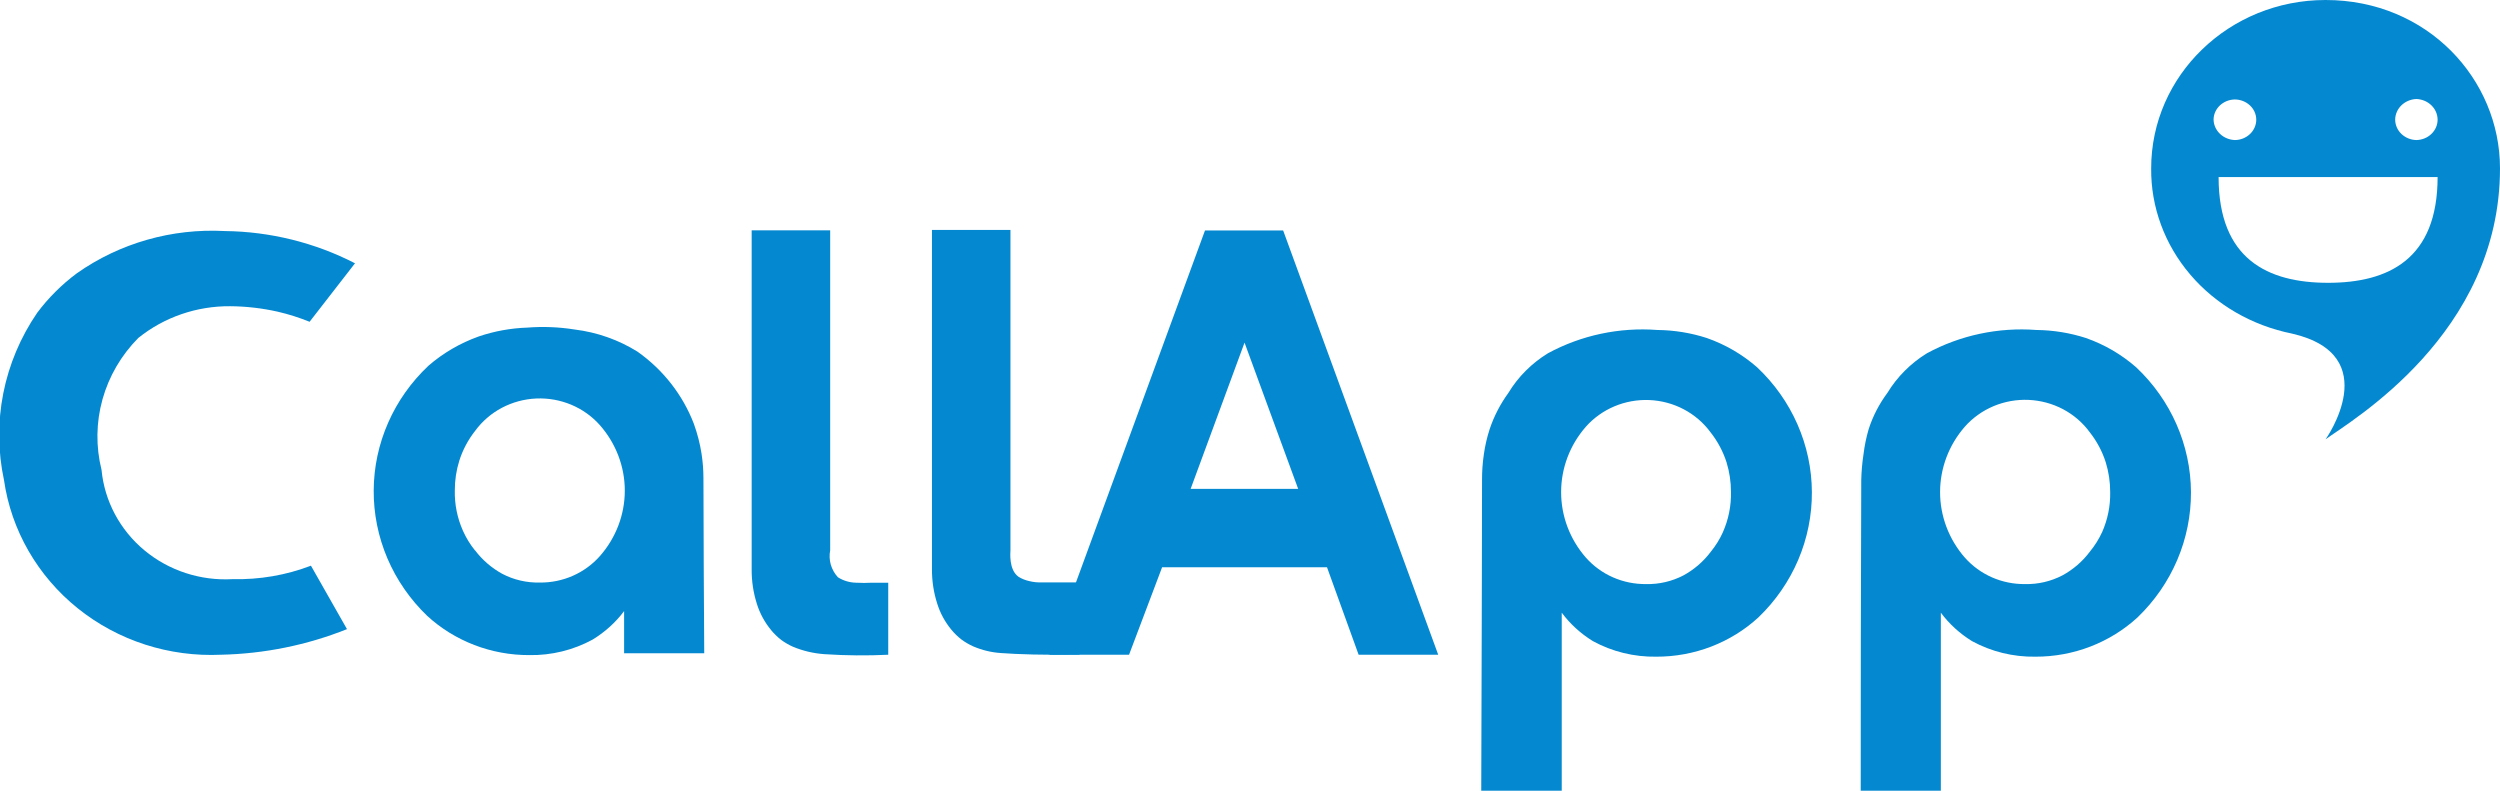 <svg width="98" height="31" viewBox="0 0 98 31" fill="none" xmlns="http://www.w3.org/2000/svg">
<g clip-path="url(#clip0_115_2520)">
<g opacity="0.99">
<path d="M56.378 25.665H53.258L52.019 22.238H45.554L44.259 25.665H41.139L47.236 9.033H50.299L56.378 25.665ZM50.888 19.164L48.786 13.431L46.673 19.164H50.888Z" fill="#0288D1"/>
<path d="M27.606 25.607H24.465V23.956C24.131 24.401 23.711 24.78 23.23 25.072C22.472 25.485 21.615 25.695 20.747 25.68C19.258 25.685 17.824 25.133 16.742 24.138C16.075 23.496 15.546 22.731 15.186 21.888C14.827 21.045 14.644 20.14 14.649 19.228C14.653 18.316 14.845 17.413 15.214 16.573C15.582 15.734 16.119 14.974 16.794 14.338C17.371 13.838 18.04 13.448 18.766 13.189C19.379 12.981 20.021 12.864 20.669 12.842C21.29 12.793 21.915 12.819 22.53 12.917C23.406 13.025 24.247 13.322 24.99 13.785C25.997 14.497 26.766 15.482 27.2 16.615C27.337 16.994 27.438 17.384 27.5 17.781C27.55 18.104 27.575 18.429 27.575 18.756C27.585 21.148 27.585 23.221 27.606 25.607ZM18.621 21.572C18.906 21.949 19.27 22.264 19.689 22.494C20.138 22.729 20.643 22.847 21.153 22.836C21.602 22.842 22.047 22.751 22.456 22.571C22.865 22.391 23.228 22.125 23.52 21.794C24.147 21.079 24.492 20.171 24.492 19.232C24.492 18.294 24.147 17.386 23.52 16.671C23.213 16.323 22.828 16.048 22.395 15.866C21.962 15.685 21.492 15.601 21.021 15.621C20.55 15.642 20.089 15.767 19.675 15.985C19.261 16.204 18.903 16.512 18.629 16.885C18.351 17.237 18.14 17.634 18.005 18.058C17.886 18.438 17.827 18.833 17.829 19.229C17.817 19.771 17.926 20.308 18.147 20.805C18.269 21.08 18.427 21.338 18.617 21.574L18.621 21.572Z" fill="#0288D1"/>
<path d="M58.096 18.817C58.094 18.48 58.118 18.143 58.167 17.809C58.214 17.473 58.291 17.141 58.396 16.818C58.566 16.313 58.813 15.835 59.129 15.401C59.511 14.77 60.043 14.238 60.681 13.847C61.986 13.14 63.478 12.823 64.969 12.935C65.628 12.942 66.283 13.048 66.909 13.251C67.637 13.506 68.307 13.897 68.881 14.4C69.556 15.036 70.093 15.796 70.461 16.635C70.829 17.475 71.022 18.377 71.026 19.29C71.031 20.202 70.848 21.106 70.489 21.95C70.129 22.793 69.6 23.558 68.932 24.2C67.851 25.194 66.417 25.746 64.928 25.742C64.059 25.756 63.202 25.547 62.445 25.134C61.967 24.841 61.551 24.462 61.22 24.018V31.002H58.065C58.083 24.389 58.1 19.582 58.096 18.817ZM67.536 20.865C67.757 20.368 67.865 19.83 67.854 19.289C67.855 18.892 67.796 18.498 67.679 18.118C67.542 17.694 67.33 17.297 67.052 16.945C66.778 16.572 66.42 16.265 66.006 16.046C65.592 15.827 65.132 15.703 64.661 15.682C64.19 15.662 63.72 15.745 63.288 15.927C62.855 16.109 62.47 16.383 62.163 16.731C61.538 17.446 61.196 18.354 61.196 19.292C61.196 20.23 61.538 21.138 62.163 21.854C62.455 22.185 62.818 22.451 63.227 22.631C63.636 22.811 64.081 22.901 64.53 22.896C65.041 22.907 65.546 22.788 65.996 22.553C66.415 22.323 66.778 22.008 67.062 21.63C67.254 21.395 67.414 21.137 67.538 20.863L67.536 20.865Z" fill="#0288D1"/>
<path d="M72.961 18.817C72.969 18.48 72.998 18.143 73.049 17.809C73.09 17.474 73.158 17.142 73.253 16.818C73.418 16.31 73.665 15.832 73.986 15.401C74.369 14.771 74.901 14.238 75.538 13.847C76.844 13.14 78.335 12.823 79.826 12.935C80.486 12.942 81.141 13.048 81.768 13.25C82.496 13.506 83.166 13.896 83.74 14.4C84.415 15.036 84.952 15.796 85.32 16.635C85.688 17.475 85.881 18.377 85.886 19.289C85.891 20.202 85.708 21.106 85.349 21.949C84.99 22.792 84.461 23.558 83.794 24.2C82.712 25.194 81.278 25.746 79.789 25.742C78.921 25.756 78.064 25.547 77.306 25.134C76.828 24.841 76.412 24.462 76.081 24.018V31.002H72.94C72.938 28.612 72.948 21.204 72.961 18.817ZM82.401 20.865C82.622 20.367 82.73 19.83 82.719 19.289C82.72 18.892 82.661 18.498 82.544 18.118C82.408 17.694 82.196 17.297 81.919 16.945C81.645 16.57 81.287 16.261 80.872 16.041C80.457 15.822 79.995 15.697 79.522 15.676C79.05 15.655 78.579 15.74 78.145 15.922C77.711 16.105 77.326 16.381 77.018 16.73C76.394 17.446 76.051 18.354 76.051 19.292C76.051 20.23 76.394 21.138 77.018 21.854C77.31 22.185 77.673 22.45 78.082 22.631C78.491 22.811 78.936 22.901 79.385 22.896C79.896 22.907 80.401 22.788 80.851 22.553C81.271 22.323 81.635 22.008 81.919 21.63C82.113 21.395 82.275 21.137 82.401 20.863V20.865Z" fill="#0288D1"/>
<path d="M13.602 24.662C12.038 25.287 10.369 25.627 8.679 25.665C6.634 25.762 4.627 25.114 3.05 23.848C1.473 22.581 0.441 20.789 0.157 18.822C-0.084 17.699 -0.094 16.542 0.129 15.416C0.352 14.29 0.803 13.219 1.456 12.264C1.896 11.675 2.422 11.152 3.016 10.71C4.695 9.529 6.741 8.946 8.811 9.057C10.592 9.077 12.343 9.511 13.916 10.321L12.136 12.614C11.731 12.45 11.313 12.317 10.886 12.218C10.277 12.081 9.653 12.009 9.028 12.004C7.712 11.992 6.434 12.433 5.421 13.248C4.753 13.923 4.27 14.75 4.018 15.654C3.766 16.557 3.753 17.508 3.98 18.417C4.096 19.64 4.699 20.771 5.659 21.571C6.619 22.37 7.863 22.776 9.126 22.702C10.173 22.727 11.214 22.548 12.189 22.175L13.602 24.662Z" fill="#0288D1"/>
<path d="M32.543 21.572C32.507 21.758 32.515 21.951 32.567 22.134C32.62 22.317 32.715 22.486 32.845 22.628C33.057 22.763 33.304 22.837 33.557 22.842C33.768 22.854 33.978 22.854 34.188 22.842C34.46 22.842 34.681 22.842 34.819 22.842V25.666C33.989 25.706 33.156 25.699 32.326 25.644C31.895 25.615 31.473 25.515 31.076 25.349C30.919 25.278 30.77 25.192 30.631 25.091C30.48 24.975 30.343 24.842 30.223 24.695C29.973 24.391 29.785 24.043 29.669 23.67C29.53 23.233 29.462 22.777 29.465 22.319V9.028H32.543V21.572Z" fill="#0288D1"/>
<path d="M39.61 21.57C39.61 21.642 39.532 22.337 39.931 22.613C40.056 22.689 40.194 22.745 40.339 22.777C40.51 22.821 40.687 22.838 40.864 22.829H42.379C42.36 23.772 42.34 24.716 42.32 25.661C40.939 25.684 39.869 25.647 39.257 25.601C38.873 25.578 38.497 25.488 38.146 25.336C37.988 25.265 37.838 25.178 37.699 25.076C37.547 24.96 37.41 24.827 37.29 24.68C37.04 24.376 36.852 24.028 36.737 23.655C36.597 23.218 36.529 22.762 36.533 22.303V9.013H39.61V21.57Z" fill="#0288D1"/>
<path d="M91.162 -6.10352e-05C87.388 -6.10352e-05 84.326 2.954 84.326 6.599C84.311 8.112 84.852 9.583 85.858 10.764C86.864 11.944 88.273 12.761 89.847 13.077C93.517 13.922 91.162 17.222 91.162 17.222C92.129 16.51 98 13.111 98 6.599C98 3.112 95.161 -6.10352e-05 91.162 -6.10352e-05ZM94.726 3.881C94.948 3.891 95.157 3.979 95.311 4.129C95.465 4.279 95.552 4.479 95.554 4.687C95.555 4.897 95.469 5.098 95.313 5.248C95.158 5.399 94.946 5.485 94.723 5.49C94.5 5.485 94.289 5.398 94.133 5.248C93.978 5.098 93.891 4.897 93.891 4.687C93.894 4.478 93.982 4.277 94.137 4.127C94.293 3.977 94.503 3.889 94.726 3.881ZM86.772 4.681C86.776 4.475 86.865 4.279 87.02 4.133C87.175 3.987 87.385 3.903 87.604 3.899C87.825 3.9 88.037 3.983 88.194 4.129C88.352 4.275 88.442 4.473 88.445 4.681C88.447 4.786 88.426 4.89 88.385 4.987C88.344 5.084 88.283 5.173 88.206 5.248C88.128 5.323 88.036 5.383 87.934 5.425C87.831 5.466 87.722 5.489 87.61 5.49C87.387 5.482 87.175 5.394 87.019 5.243C86.863 5.093 86.775 4.891 86.772 4.681ZM91.262 11.086C88.89 11.086 86.969 10.156 86.969 6.942H95.554C95.554 10.156 93.633 11.086 91.262 11.086Z" fill="#0288D1"/>
</g>
</g>
<defs>
<clipPath id="clip0_115_2520">
<rect width="98" height="31" fill="white"/>
</clipPath>
</defs>
</svg>

